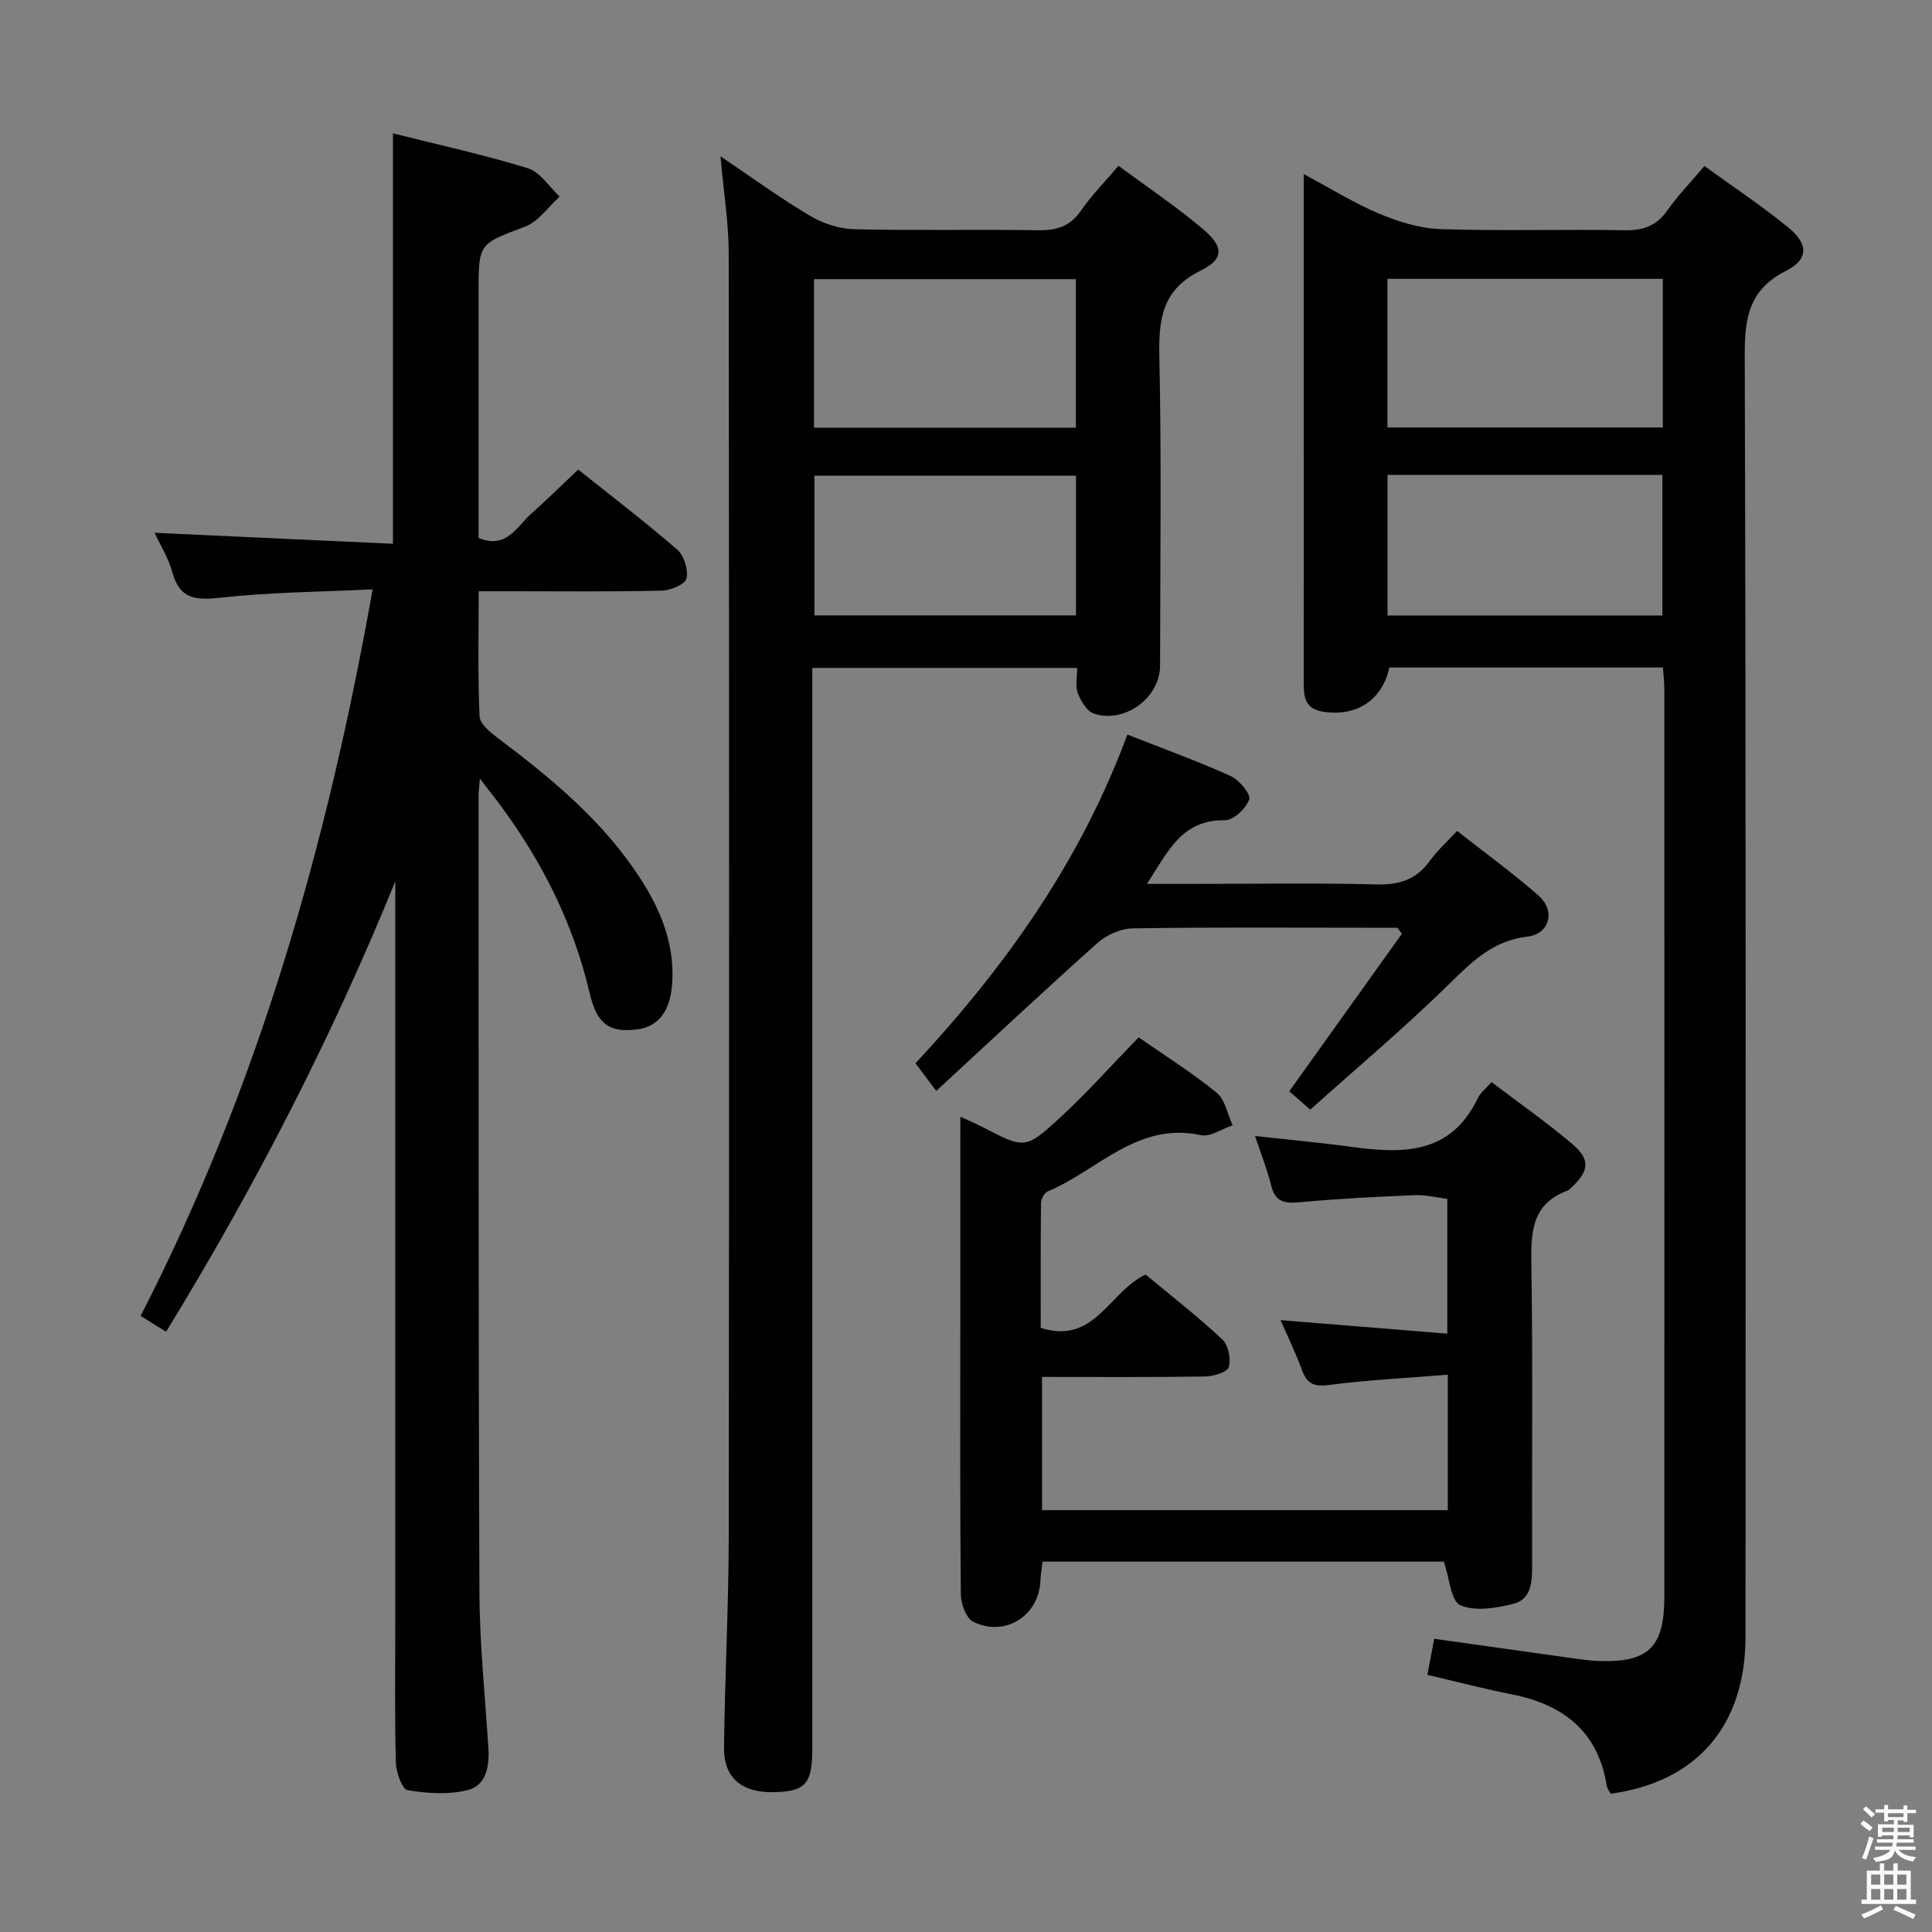 <svg enable-background="new 0 0 400 400" viewBox="0 0 400 400" xmlns="http://www.w3.org/2000/svg"><rect x="0" y="0" width="400" height="400" fill="#808080" stroke="none"/><path d="m385.2 377.6.6-.7c.6.4 1.3.9 1.9 1.5l-.6.7c-.8-.5-1.4-1-1.9-1.5zm.3 7.1c.6-1.4 1.1-2.9 1.5-4.5.3.1.6.3.9.4-.5 1.4-1 2.9-1.5 4.4zm.2-10.1.6-.6c.7.5 1.3 1.1 1.9 1.6l-.7.7c-.6-.6-1.2-1.2-1.8-1.7zm8.4-.8h.8v.9h1.8v.7h-1.8v1.8h-.8v-.3h-1.2v.9h3.3v2.6h-.8v-.4h-2.5c0 .3 0 .6-.1.8h3.4v.7h-3.5c0 .3-.1.6-.1.8h4v.7h-3.5c.7.9 1.9 1.3 3.6 1.5-.2.2-.4.5-.6.9-1.9-.3-3.2-1.1-3.8-2.3-.5 2.1-1.8 2-3.9 2.4-.2-.3-.4-.5-.6-.8 1.9-.4 3.1-.9 3.6-1.7h-3.2v-.7h3.5c.1-.2.1-.5.2-.8h-3.3v-.7h3.4c0-.2 0-.5 0-.8h-2.4v.3h-.8v-2.6h3.3v-.9h-1.2v.3h-.8v-1.8h-1.8v-.7h1.8v-.9h.8v.9h3.2zm-4.4 5.5h2.4c0-.3 0-.6 0-.9h-2.4zm1.2-3.1h3.2v-.8h-3.2zm4.4 2.2h-2.4v.9h2.5v-.9z" fill="#fafafb"/><path d="m389.2 385.8h.9v1.5h1.9v-1.5h.9v1.5h2.7v6h1.1v.9h-11.3v-.9h1.1v-6h2.7zm.2 8.7.5.8c-1.2.6-2.5 1.3-4 1.9-.2-.3-.3-.6-.6-.8 1.6-.6 3-1.3 4.1-1.9zm-2-4.3h1.9v-2.1h-1.9zm0 3.1h1.9v-2.2h-1.9zm2.7-3.1h1.9v-2.1h-1.9zm0 3.1h1.9v-2.2h-1.9zm2.4 1.3c1.4.6 2.7 1.2 4.1 1.8l-.5.9c-1.5-.7-2.8-1.4-4.1-1.9zm2.2-6.5h-1.9v2.1h1.9zm-1.9 5.2h1.9v-2.2h-1.9z" fill="#fafafb"/><g fill="#010100"><path d="m99.35 161.18c-.18 2.2-.27 2.85-.27 3.5.03 54.98-.04 109.96.18 164.94.04 10.79 1.18 21.57 1.86 32.35.24 3.78-.5 7.7-4.29 8.65-3.94.99-8.39.7-12.45.01-1.14-.19-2.38-3.75-2.43-5.79-.25-9.99-.11-19.99-.11-29.99 0-49.15 0-98.3 0-147.45 0-1.64 0-3.29 0-4.93-13.15 32.34-29.02 63.17-47.45 93.25-1.81-1.12-3.44-2.13-5.28-3.27 24.29-47.3 38.64-97.49 48.04-150.43-10.93.53-21.21.59-31.38 1.71-5.14.57-8.56.43-10.09-5.27-.76-2.82-2.4-5.4-3.66-8.15 16.55.76 32.75 1.51 49.34 2.27 0-28.65 0-56.48 0-84.97 9.41 2.36 18.79 4.41 27.93 7.22 2.55.79 4.41 3.85 6.58 5.87-2.36 2.12-4.37 5.16-7.14 6.21-9.55 3.63-9.65 3.37-9.65 13.6v50.87c5.81 2.39 7.9-2.36 10.91-5.03 3.23-2.87 6.31-5.91 9.72-9.13 6.87 5.48 13.86 10.82 20.5 16.57 1.42 1.23 2.34 4.19 1.92 5.98-.28 1.21-3.3 2.48-5.12 2.52-10.66.24-21.32.12-31.99.12-1.79 0-3.59 0-5.91 0 0 9.01-.21 17.47.18 25.9.08 1.61 2.31 3.39 3.92 4.6 11.09 8.34 21.72 17.15 29.35 28.95 4.12 6.36 6.98 13.2 6.65 21.05-.26 6.14-2.66 9.65-7.33 10.22-5.56.68-8.25-.91-9.78-7.45-3.39-14.5-9.9-27.4-18.72-39.25-1.07-1.42-2.16-2.81-4.03-5.25z"/><path d="m295.52 346.76c.53-2.78.95-5.03 1.42-7.47 9.77 1.38 19.24 2.72 28.72 4.04 1.81.25 3.63.51 5.45.57 10.16.32 13.47-2.87 13.47-13.2.02-62.64.01-125.28 0-187.93 0-1.46-.17-2.92-.28-4.57-19.1 0-37.88 0-56.65 0-1.48 6.79-6.8 10.23-13.75 9.15-3.89-.61-3.98-3.31-3.98-6.3.03-18.33.01-36.65.01-54.98 0-16.32 0-32.63 0-50.02 5.62 3 10.47 6.04 15.69 8.22 3.99 1.67 8.42 3.03 12.7 3.17 12.65.41 25.32.01 37.98.23 3.85.07 6.63-.86 8.9-4.09 2.18-3.11 4.86-5.86 7.68-9.21 5.92 4.29 11.87 8.23 17.36 12.72 4.21 3.44 4.23 6.6-.49 9-7.6 3.86-8.54 9.61-8.52 17.37.27 88.46.18 176.93.16 265.39 0 18.4-10.04 30.1-27.92 32.52-.26-.5-.71-1.04-.81-1.64-1.79-11.26-8.99-16.81-19.64-18.93-5.65-1.11-11.24-2.58-17.5-4.04zm-8.27-289.03v30.77h57.02c0-10.37 0-20.42 0-30.77-19.18 0-38.04 0-57.02 0zm.02 69.7h56.91c0-9.96 0-19.52 0-29.1-19.17 0-37.94 0-56.91 0z"/><path d="m149.17 32.36c6.45 4.35 12.32 8.63 18.55 12.33 2.68 1.6 6.08 2.7 9.18 2.77 12.66.31 25.33 0 37.99.21 3.81.06 6.63-.75 8.89-4.03 2.15-3.12 4.86-5.86 7.79-9.32 6.01 4.46 12.07 8.5 17.59 13.19 4.22 3.59 4.26 6.14-.55 8.5-7.99 3.93-8.75 10-8.58 17.82.46 21.32.17 42.65.15 63.98 0 6.63-7.34 12.09-13.73 9.92-1.45-.49-2.68-2.6-3.31-4.24-.55-1.44-.12-3.25-.12-5.2-18.22 0-36.15 0-54.84 0v6.24 217.44c0 7.34-1.39 8.93-7.9 9.08-6.66.16-10.45-2.93-10.38-9.23.17-14.64.96-29.28.98-43.92.1-88.48.09-176.95-.01-265.43-.01-6.4-1.06-12.82-1.7-20.11zm73.58 56.19c0-10.35 0-20.43 0-30.75-18.15 0-36.17 0-54.22 0v30.75zm.02 9.93c-18.49 0-36.39 0-54.15 0v28.93h54.15c0-9.87 0-19.32 0-28.93z"/><path d="m198.83 231.2c2.07.96 3.41 1.53 4.71 2.2 8.57 4.43 8.74 4.62 15.98-2.05 5.48-5.05 10.46-10.65 16.22-16.58 5.16 3.59 10.9 7.2 16.13 11.44 1.77 1.44 2.26 4.46 3.34 6.77-2.21.73-4.63 2.46-6.59 2.04-13.14-2.84-21.34 7.33-31.72 11.66-.69.29-1.36 1.57-1.37 2.4-.1 8.62-.06 17.24-.06 25.85 11.19 3.53 14.07-7.42 21.71-11.05 5.05 4.2 10.68 8.57 15.87 13.41 1.26 1.17 1.85 4.06 1.35 5.75-.32 1.08-3.21 1.93-4.95 1.95-11.13.17-22.26.09-33.7.09v27.58h84c0-9 0-17.93 0-28.04-8.28.67-16.51 1.08-24.65 2.13-3.14.4-4.53-.3-5.56-3.14-1.23-3.42-2.86-6.71-4.42-10.29 11.55.94 22.83 1.85 34.53 2.8 0-9.66 0-18.4 0-27.9-2-.25-4.37-.86-6.71-.77-7.96.32-15.92.73-23.85 1.46-3.09.28-5.06 0-5.9-3.43-.83-3.36-2.13-6.6-3.35-10.29 6.86.77 13.41 1.36 19.92 2.25 10.61 1.45 20.61 1.64 26.18-10.04.55-1.15 1.69-2.01 2.87-3.36 5.65 4.29 11.38 8.3 16.69 12.79 3.83 3.24 3.53 5.61-.19 9.07-.24.23-.49.5-.79.61-7.63 2.84-7.57 8.96-7.46 15.74.32 20.66.08 41.33.15 61.99.01 3.36-.23 6.89-3.84 7.8-3.56.9-7.93 1.64-11.02.31-1.96-.85-2.24-5.61-3.42-9.03-27.17 0-54.95 0-83.09 0-.14 1.27-.37 2.55-.42 3.83-.26 7.32-7.23 11.88-13.91 8.63-1.47-.72-2.56-3.72-2.58-5.68-.19-18.83-.11-37.66-.11-56.49 0-12.33 0-24.66 0-37 .01-1.59.01-3.18.01-5.41z"/><path d="m233.41 152.08c7.51 2.96 14.55 5.5 21.34 8.57 1.78.8 4.24 3.72 3.88 4.85-.61 1.87-3.28 4.36-5.04 4.33-8.9-.16-11.78 6.46-16.12 13.17h9.46c12.66 0 25.33-.22 37.99.11 4.74.13 8.29-.96 11.09-4.85 1.54-2.14 3.55-3.94 5.66-6.23 5.71 4.49 11.5 8.68 16.85 13.37 3.59 3.15 2.35 7.97-2.31 8.52-7.04.83-11.33 5.05-16.05 9.69-9.23 9.06-19.16 17.41-28.88 26.13-1.93-1.68-3.15-2.75-4.35-3.8 7.84-10.97 15.58-21.8 23.32-32.62-.32-.41-.64-.83-.96-1.24-2.26 0-4.52 0-6.78 0-16 0-31.99-.13-47.99.13-2.45.04-5.38 1.32-7.24 2.97-11.16 9.96-22.08 20.2-33.44 30.68-1.77-2.36-2.93-3.89-4.3-5.72 18.68-20.06 34.2-41.9 43.87-68.06z"/></g></svg>
